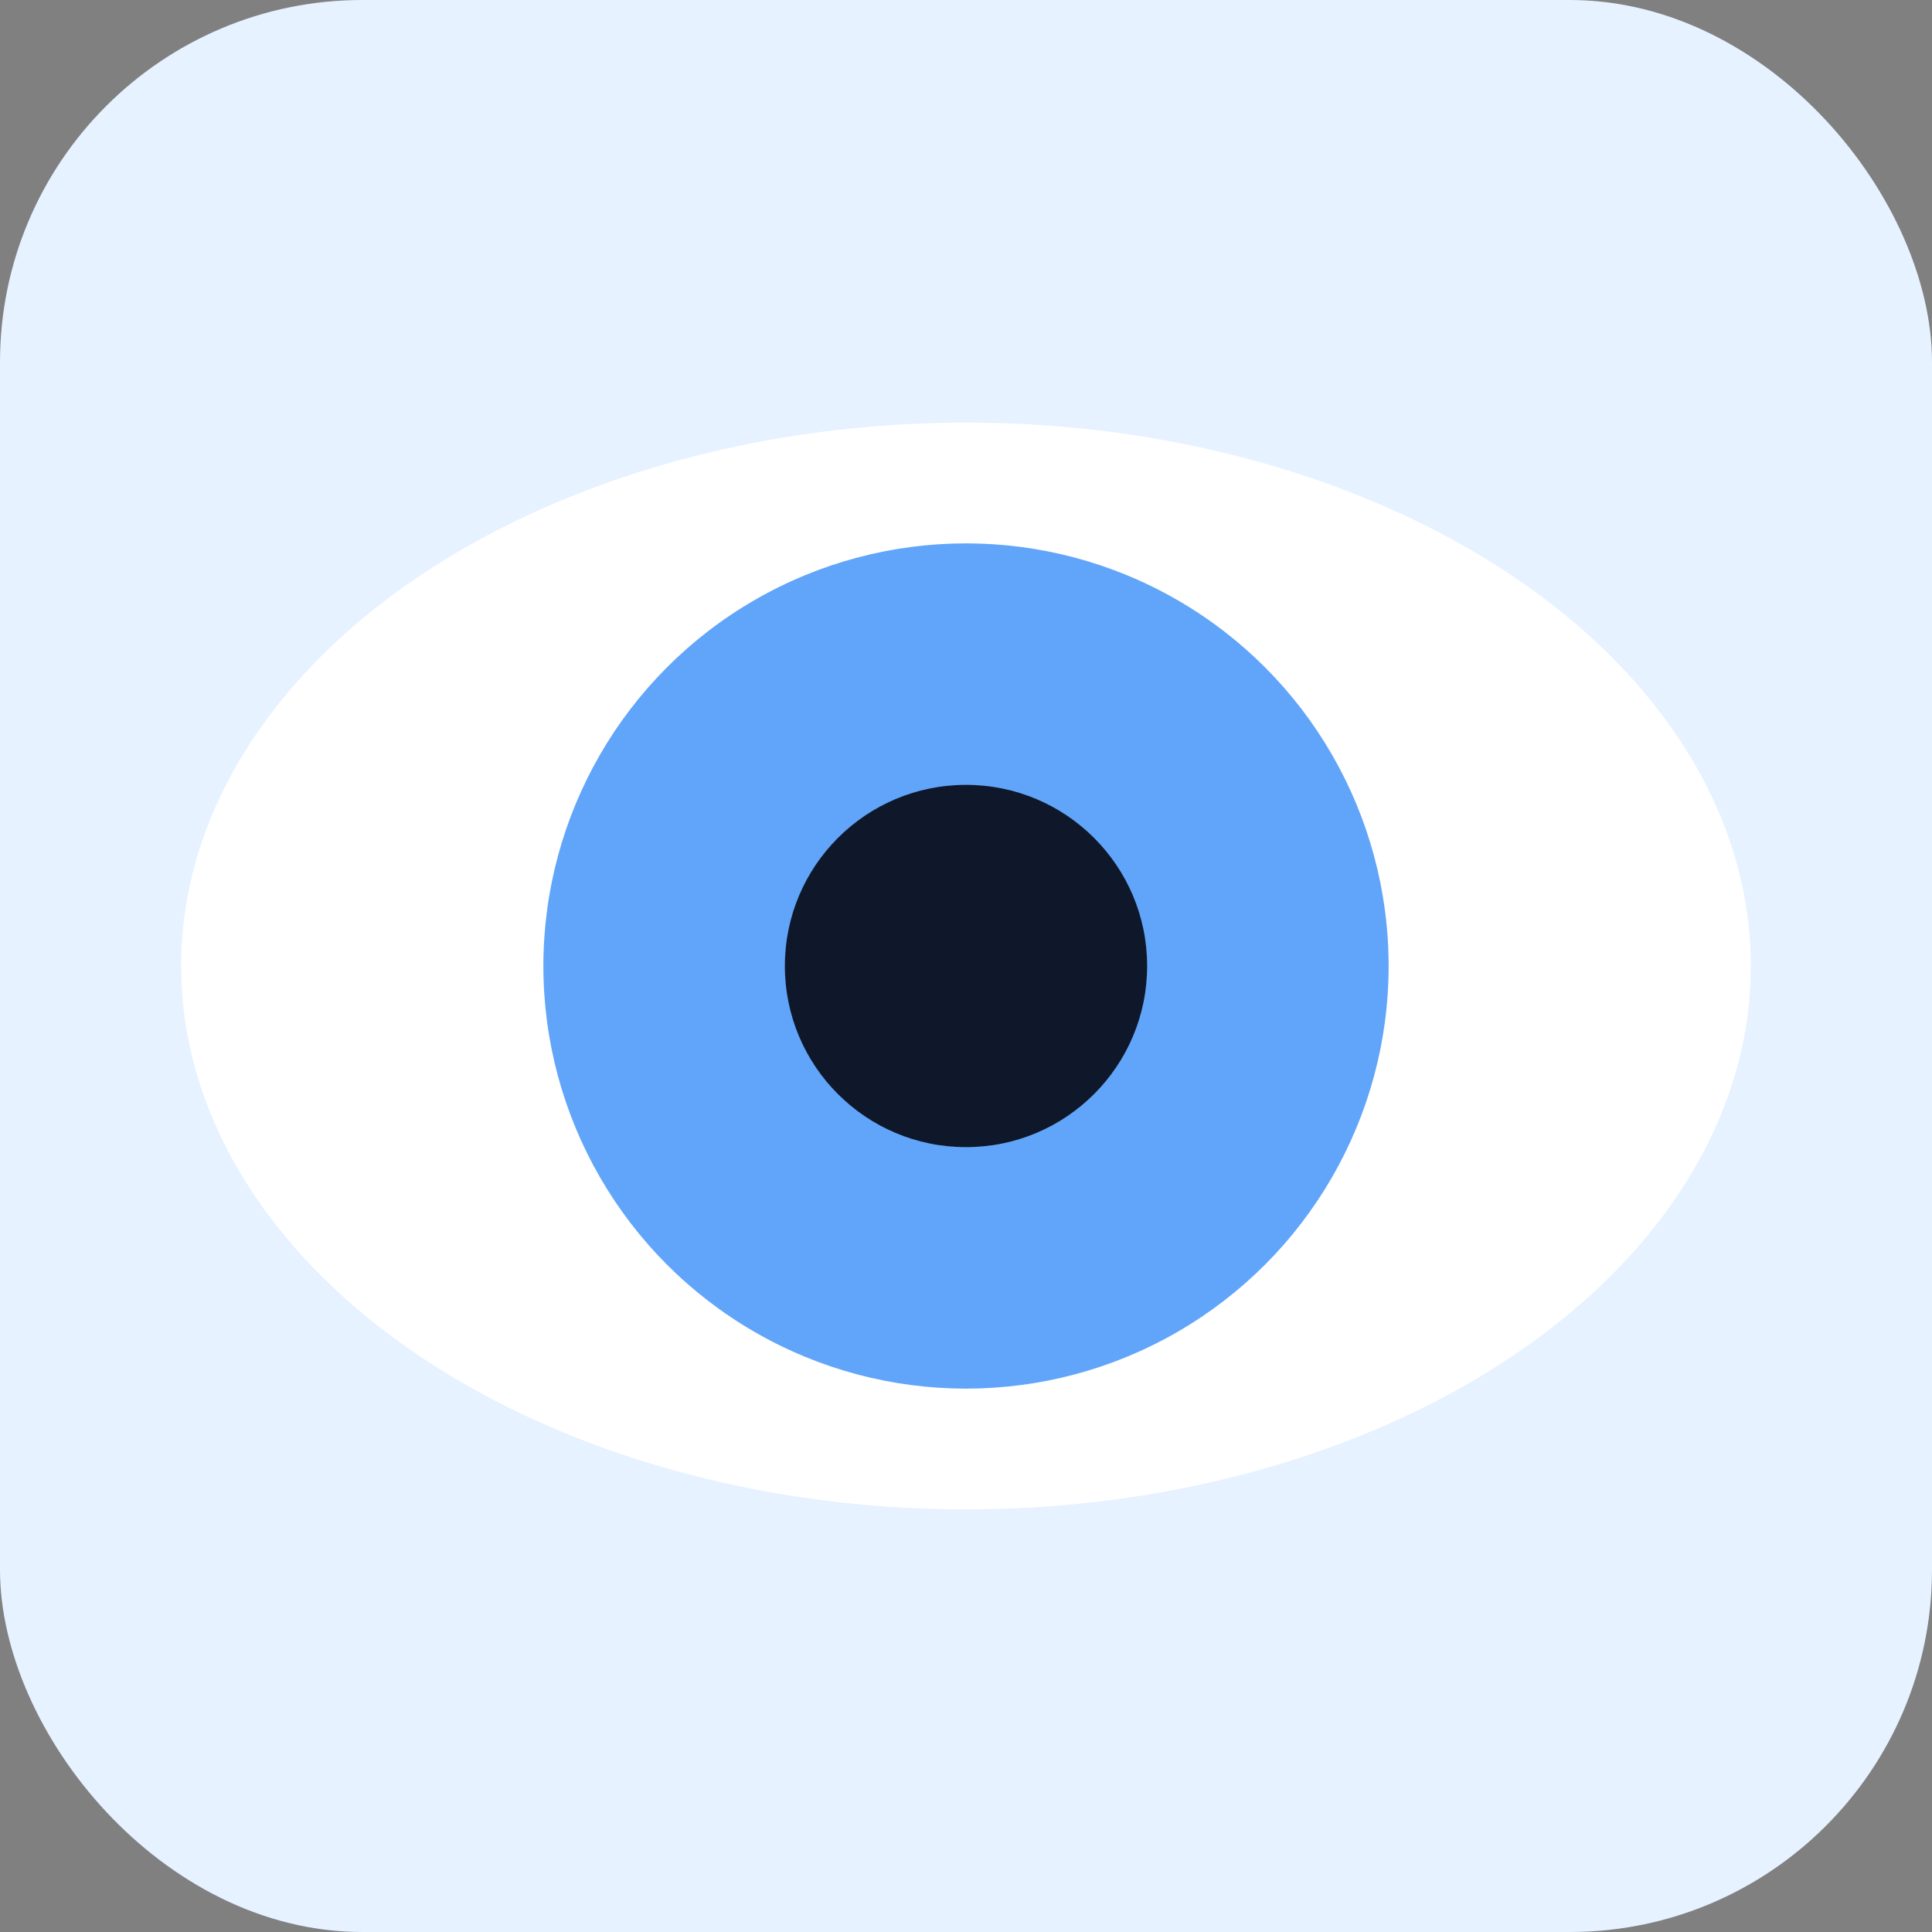 <svg xmlns="http://www.w3.org/2000/svg" viewBox="0 0 32 32">
  <rect x="0" y="0" width="32" height="32" fill="#808080" stroke="none"/>
  <rect x="0" y="0" width="32" height="32" rx="6" fill="#e6f2ff"/>
  <ellipse cx="16" cy="16" rx="13" ry="9" fill="#ffffff"/>
  <circle cx="16" cy="16" r="7" fill="#60a5fa"/>
  <circle cx="16" cy="16" r="3" fill="#0f172a"/>
</svg>
